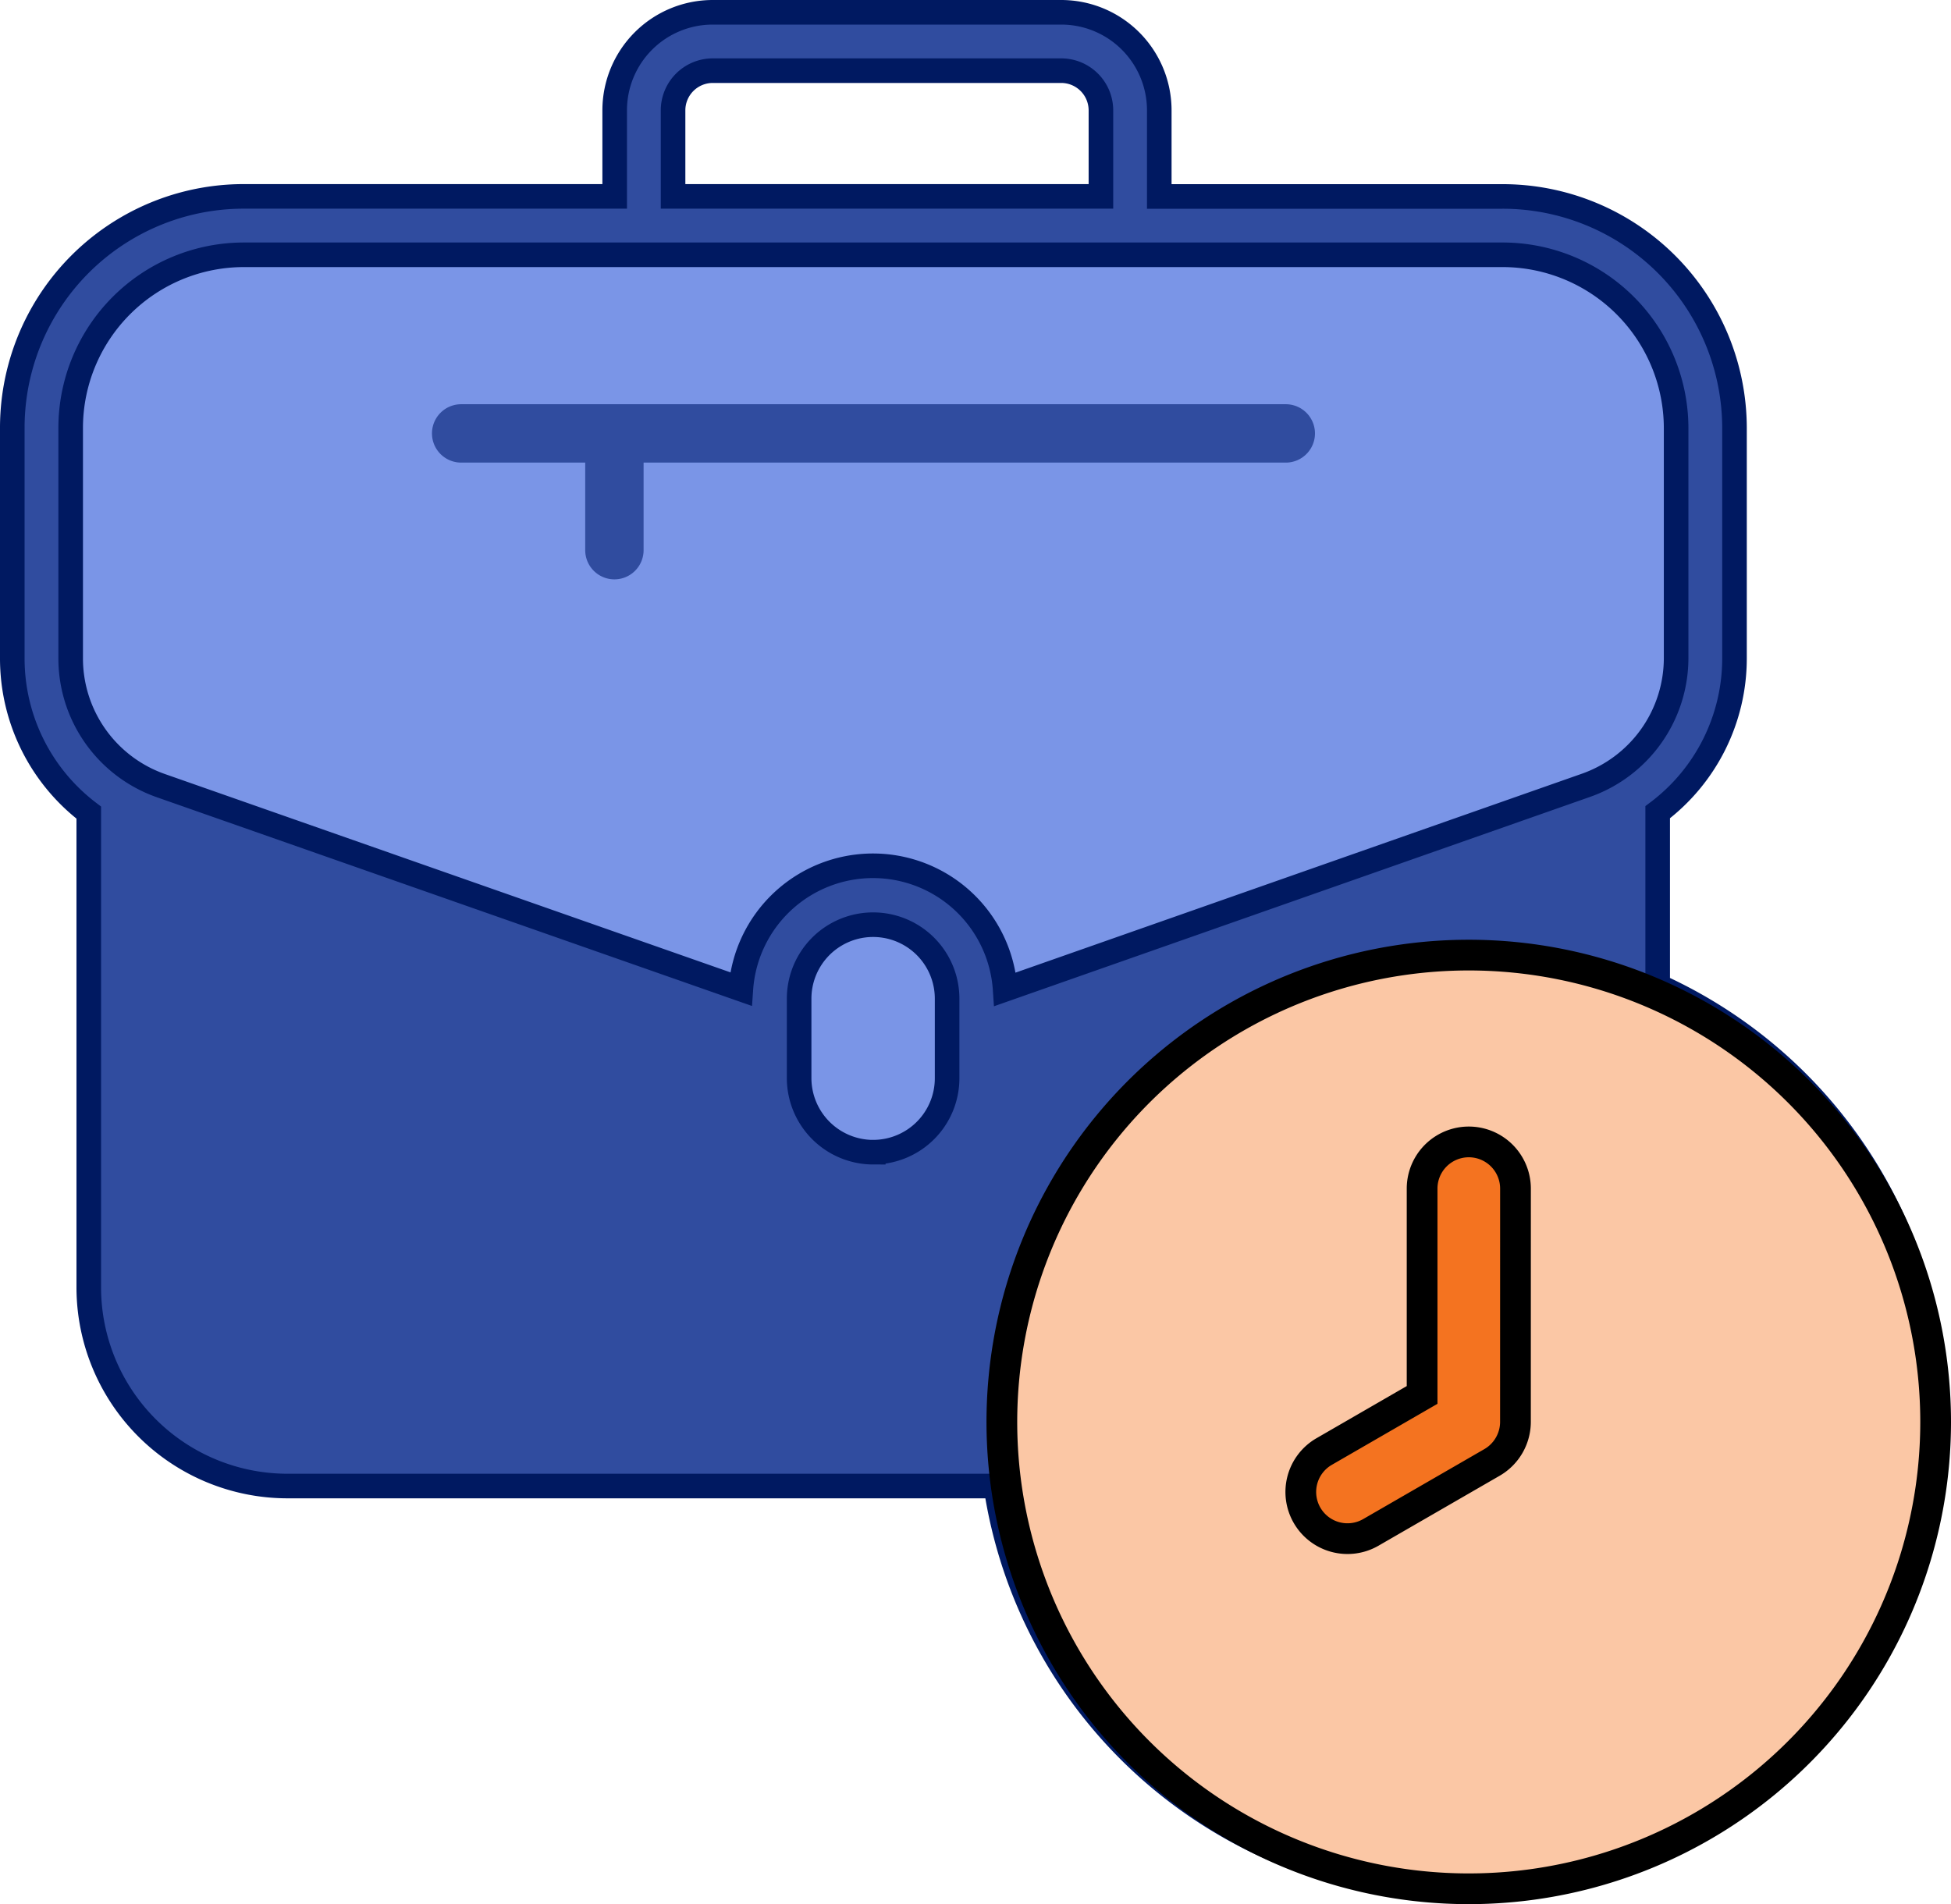 <svg xmlns="http://www.w3.org/2000/svg" width="63.496" height="61.976" viewBox="0 0 63.496 61.976">
  <g id="Group_25051" data-name="Group 25051" transform="translate(-7199.6 1561.4)">
    <g id="Group_25049" data-name="Group 25049" transform="translate(7200 -1561)">
      <path id="Path_17424" data-name="Path 17424" d="M7.6,0H48.443a7.527,7.527,0,0,1,7.6,7.453l-1.164,9.833c-5.141,3.946-2.238,15.322-6.435,15.322H7.6c-4.2,0-3.236-9.695-6.5-16.13L0,7.453A7.527,7.527,0,0,1,7.6,0Z" transform="translate(0 6.336)" fill="#7a95e7"/>
      <path id="Path_17422" data-name="Path 17422" d="M55.6,34.537V28.886a6.266,6.266,0,0,0,2.5-5.015V16.376A7.548,7.548,0,0,0,50.55,8.844H39.379v-2.8A3.192,3.192,0,0,0,36.188,2.85H24.847a3.192,3.192,0,0,0-3.192,3.192v2.8H9.582A7.532,7.532,0,0,0,2.05,16.376V23.87A6.3,6.3,0,0,0,4.539,28.9V44.349a6.47,6.47,0,0,0,6.469,6.469H34.06A15.377,15.377,0,1,0,55.6,34.537Zm4.9,19.4a.96.96,0,0,0-1.3.351.938.938,0,0,0,.351,1.292l.883.513a13.564,13.564,0,0,1-3.628,3.619l-.5-.874a.953.953,0,0,0-1.653.95l.513.883a13.14,13.14,0,0,1-4.949,1.32V60.972a.95.95,0,1,0-1.9,0v1.016a13.5,13.5,0,0,1-4.949-1.32l.513-.883a.951.951,0,0,0-.351-1.3.938.938,0,0,0-1.292.351l-.513.883a13.559,13.559,0,0,1-3.619-3.628l.883-.513a.949.949,0,0,0-.95-1.643l-.893.513a13.238,13.238,0,0,1-1.32-4.949h1.016a.95.95,0,1,0,0-1.9H35.827a13.328,13.328,0,0,1,1.33-4.949l.883.513a.95.95,0,0,0,1.292-.351.936.936,0,0,0-.342-1.292l-.883-.513a13.388,13.388,0,0,1,3.619-3.619l.513.883a.949.949,0,0,0,1.643-.95l-.513-.883a13.328,13.328,0,0,1,4.949-1.33v1.016a.95.95,0,1,0,1.9,0V35.107a13.14,13.14,0,0,1,4.949,1.32l-.513.893a.953.953,0,0,0,1.653.95l.5-.883a13.559,13.559,0,0,1,3.628,3.619l-.883.513a.938.938,0,0,0-.351,1.292.961.961,0,0,0,1.3.351l.883-.513a13.5,13.5,0,0,1,1.32,4.949H61.692a.95.95,0,1,0,0,1.9h1.016a13.14,13.14,0,0,1-1.32,4.949ZM3.95,16.376a5.639,5.639,0,0,1,5.633-5.633H50.55A5.649,5.649,0,0,1,56.2,16.376V23.87a4.395,4.395,0,0,1-2.964,4.151l-18.874,6.63a4.31,4.31,0,0,0-8.6-.009L6.885,28.021A4.389,4.389,0,0,1,3.95,23.87ZM23.555,6.042A1.293,1.293,0,0,1,24.847,4.75H36.188A1.293,1.293,0,0,1,37.48,6.042v2.8H23.555Zm6.516,33.91a2.414,2.414,0,0,1-2.413-2.4V34.955a2.408,2.408,0,0,1,4.816,0v2.593A2.406,2.406,0,0,1,30.071,39.951Z" transform="translate(-2.05 -2.85)" fill="#304c9f" stroke="#001961" stroke-width="0.8"/>
      <path id="Path_17423" data-name="Path 17423" d="M52.078,50.161a2.278,2.278,0,0,0-1.14-3.011V42.306a.95.95,0,0,0-1.9,0V47.15A2.272,2.272,0,0,0,47.8,49.857l-2.935,1.691a.469.469,0,0,0-.171.646.481.481,0,0,0,.646.18l2.907-1.681a2.354,2.354,0,0,0,2.413.741L52.2,53.191a.953.953,0,0,0,1.434-1.254l-1.558-1.776ZM17.38,18.18h4.037v2.85a.95.95,0,0,0,1.9,0V18.18h20.9a.95.95,0,0,0,0-1.9H17.38a.95.95,0,1,0,0,1.9Z" transform="translate(-2.771 -3.523)" fill="#304c9f"/>
    </g>
    <g id="Group_25050" data-name="Group 25050" transform="translate(7232.207 -1530.313)">
      <path id="Path_17410" data-name="Path 17410" d="M13.869,6A1.519,1.519,0,0,0,12.35,7.519v6.719L9.162,16.08a1.519,1.519,0,1,0,1.519,2.632l3.948-2.279a1.527,1.527,0,0,0,.76-1.316v-7.6A1.519,1.519,0,0,0,13.869,6Z" transform="translate(1.326 0.078)" fill="#f47320"/>
      <path id="Path_17411" data-name="Path 17411" d="M17.195,2A15.195,15.195,0,1,0,32.389,17.195,15.195,15.195,0,0,0,17.195,2Zm1.519,15.195a1.527,1.527,0,0,1-.76,1.316L14.007,20.79a1.519,1.519,0,1,1-1.519-2.632l3.188-1.842V9.6a1.519,1.519,0,1,1,3.039,0Z" transform="translate(-2 -2)" fill="#fbc7a5" stroke="#000" stroke-width="1"/>
    </g>
  </g>
</svg>
